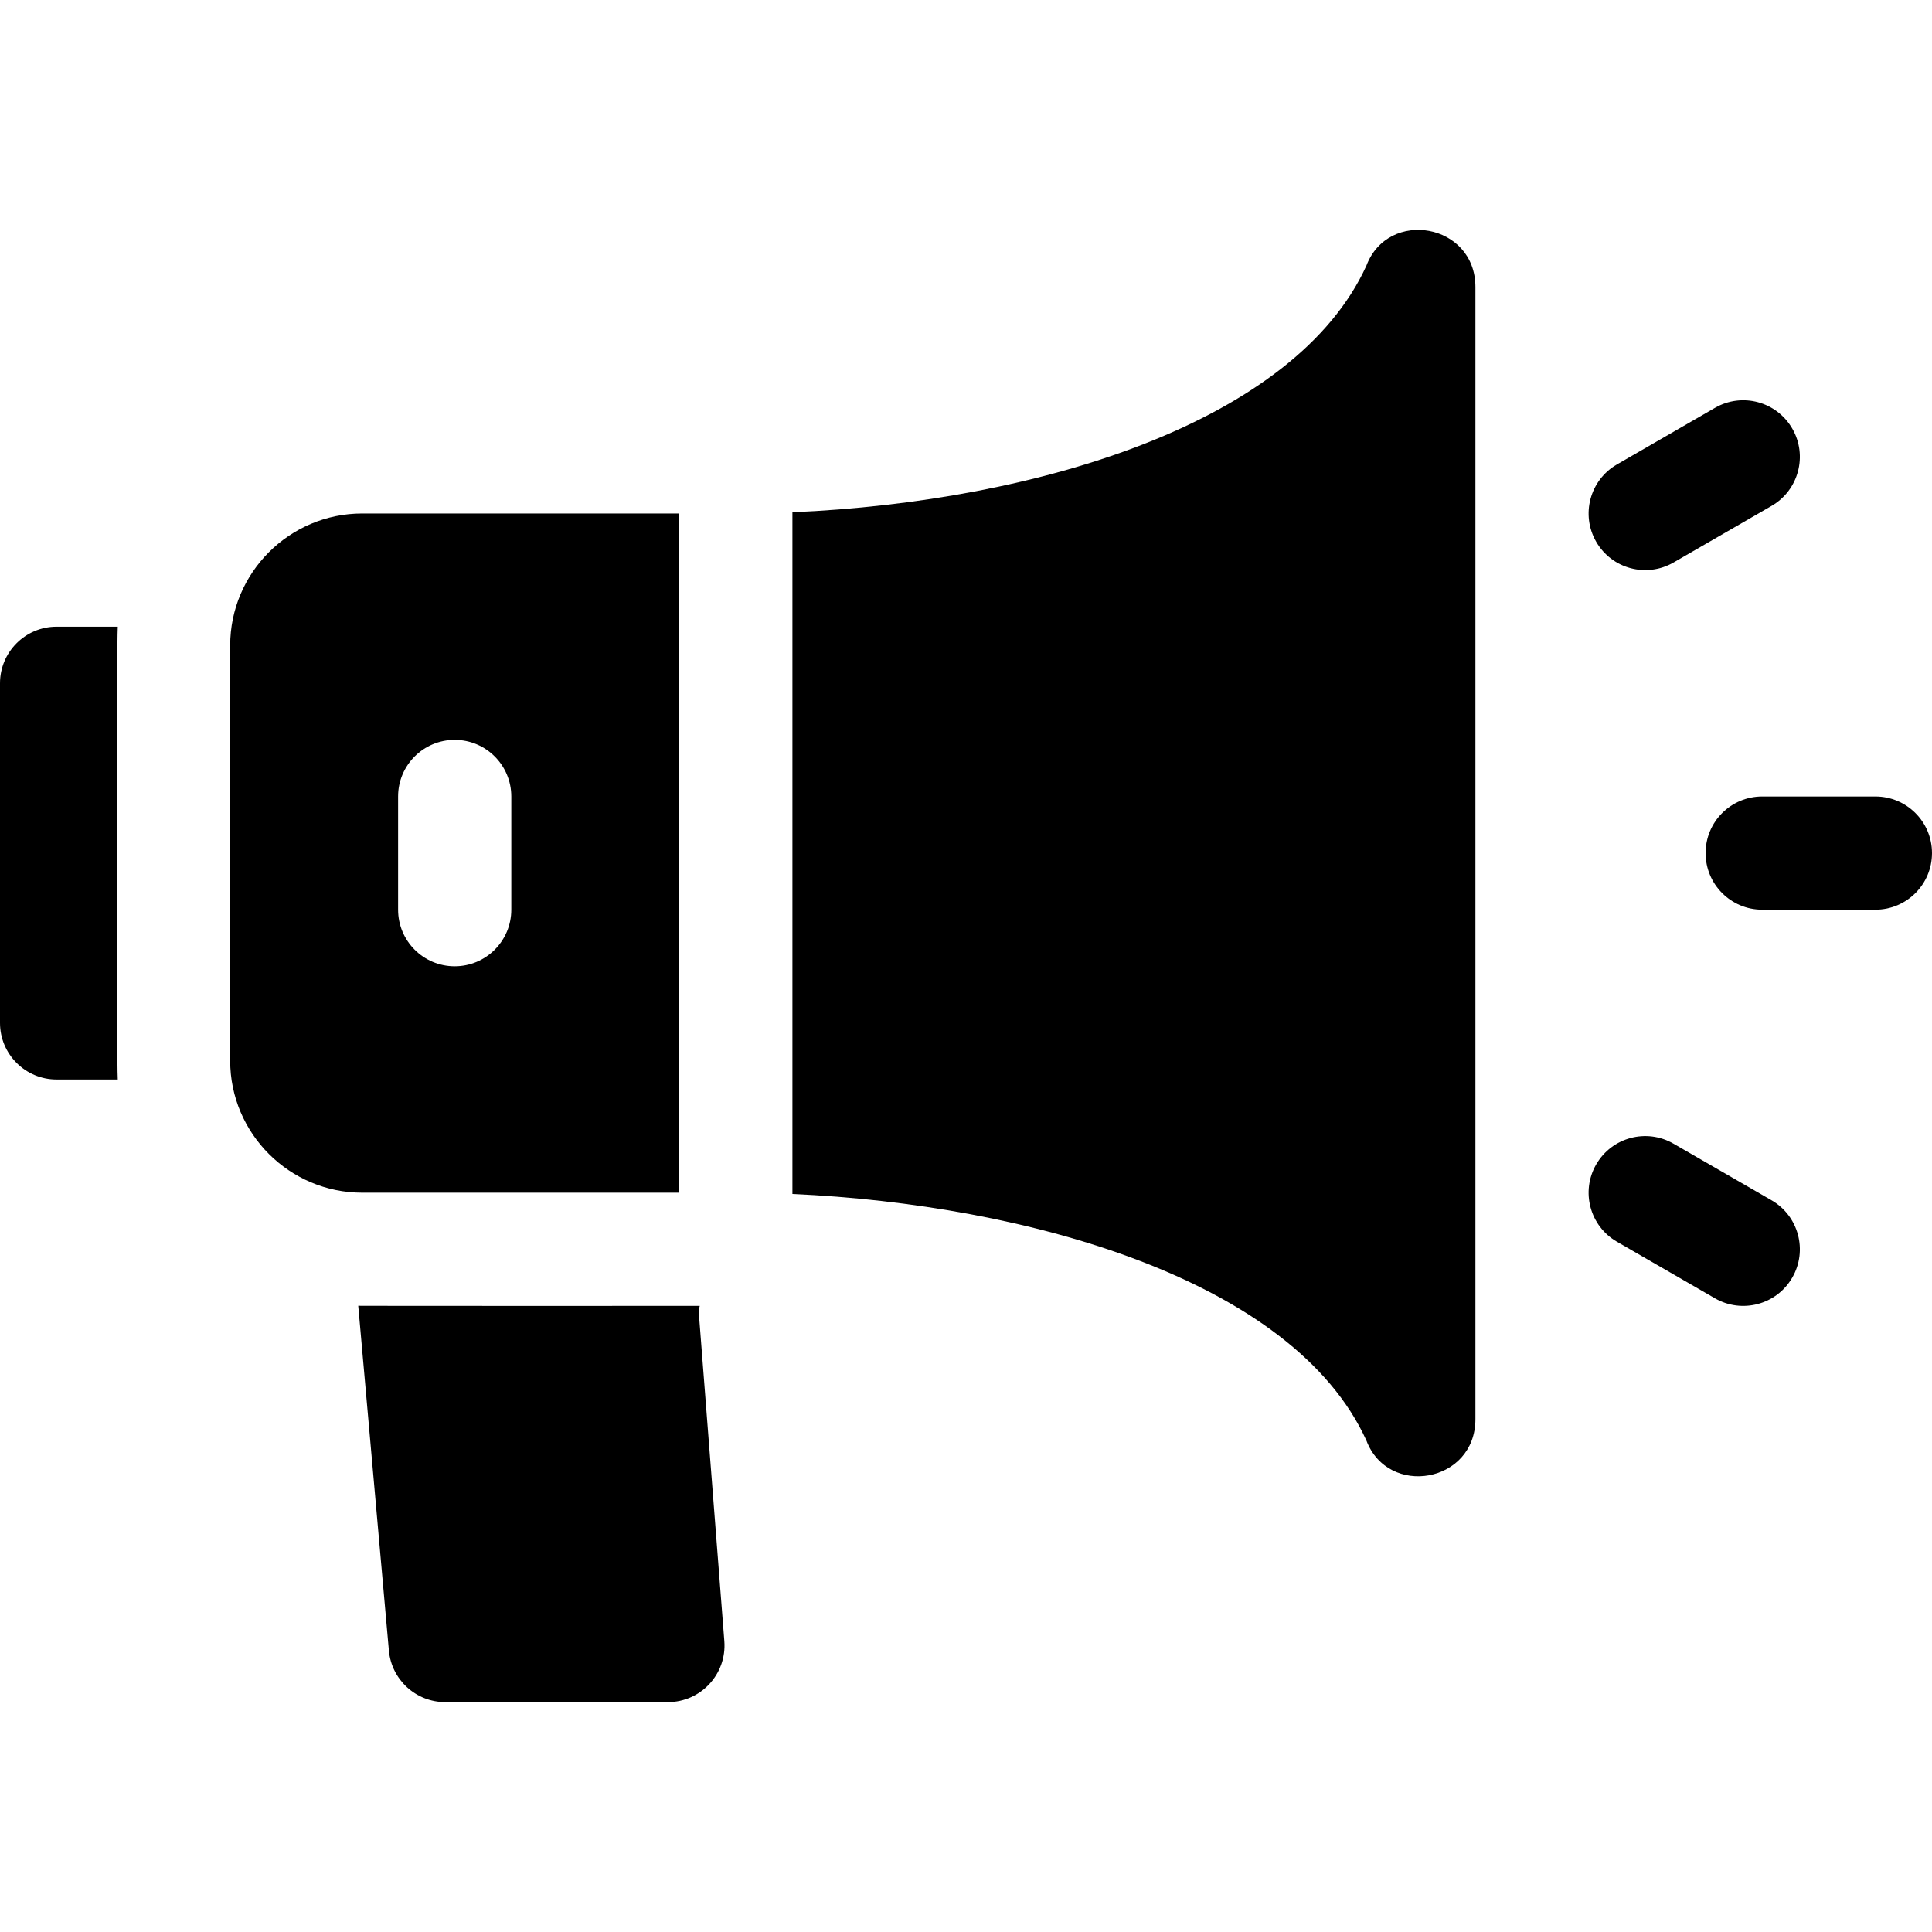 <svg id="Capa_1" enable-background="new 0 0 512 512" height="512" viewBox="0 0 512 512" width="512" xmlns="http://www.w3.org/2000/svg"><g><path d="m362.106 70.416c-18.853 41.318-86.66 62.521-152.106 65.334v180.666c62.122 2.764 132.659 22.7 152.106 65.322 5.762 15.216 28.894 11.277 28.894-5.661v-300c0-16.93-23.129-20.881-28.894-5.661z"/><path d="m31.211 166.077h-16.211c-8.284 0-15 6.716-15 15v90c0 8.284 6.716 15 15 15h16.211c-.33-4.321-.326-115.742 0-120z"/><path d="m185.141 347.307.301-1.23c-21.619-.005-87.546.021-90.503-.027l8.12 91.355c.688 7.739 7.172 13.672 14.941 13.672h59c8.732 0 15.633-7.445 14.955-16.163z"/><path d="m497 211.077h-30c-8.284 0-15 6.716-15 15s6.716 15 15 15h30c8.284 0 15-6.716 15-15s-6.716-15-15-15z"/><path d="m443.5 149.067 25.98-15c7.175-4.142 9.633-13.316 5.49-20.49-4.143-7.175-13.316-9.632-20.49-5.49l-25.98 15c-7.175 4.142-9.633 13.316-5.49 20.49 4.155 7.197 13.336 9.62 20.49 5.49z"/><path d="m469.48 318.087-25.98-15c-7.175-4.145-16.349-1.685-20.49 5.49-4.143 7.174-1.685 16.348 5.49 20.49l25.98 15c7.143 4.125 16.33 1.715 20.49-5.49 4.143-7.175 1.685-16.348-5.49-20.49z"/><path d="m180 316.077v-180h-84c-19.299 0-35 15.701-35 35v110c0 19.299 15.701 35 35 35zm-74.5-105c0-8.284 6.716-15 15-15s15 6.716 15 15v30c0 8.284-6.716 15-15 15s-15-6.716-15-15z"/></g></svg>